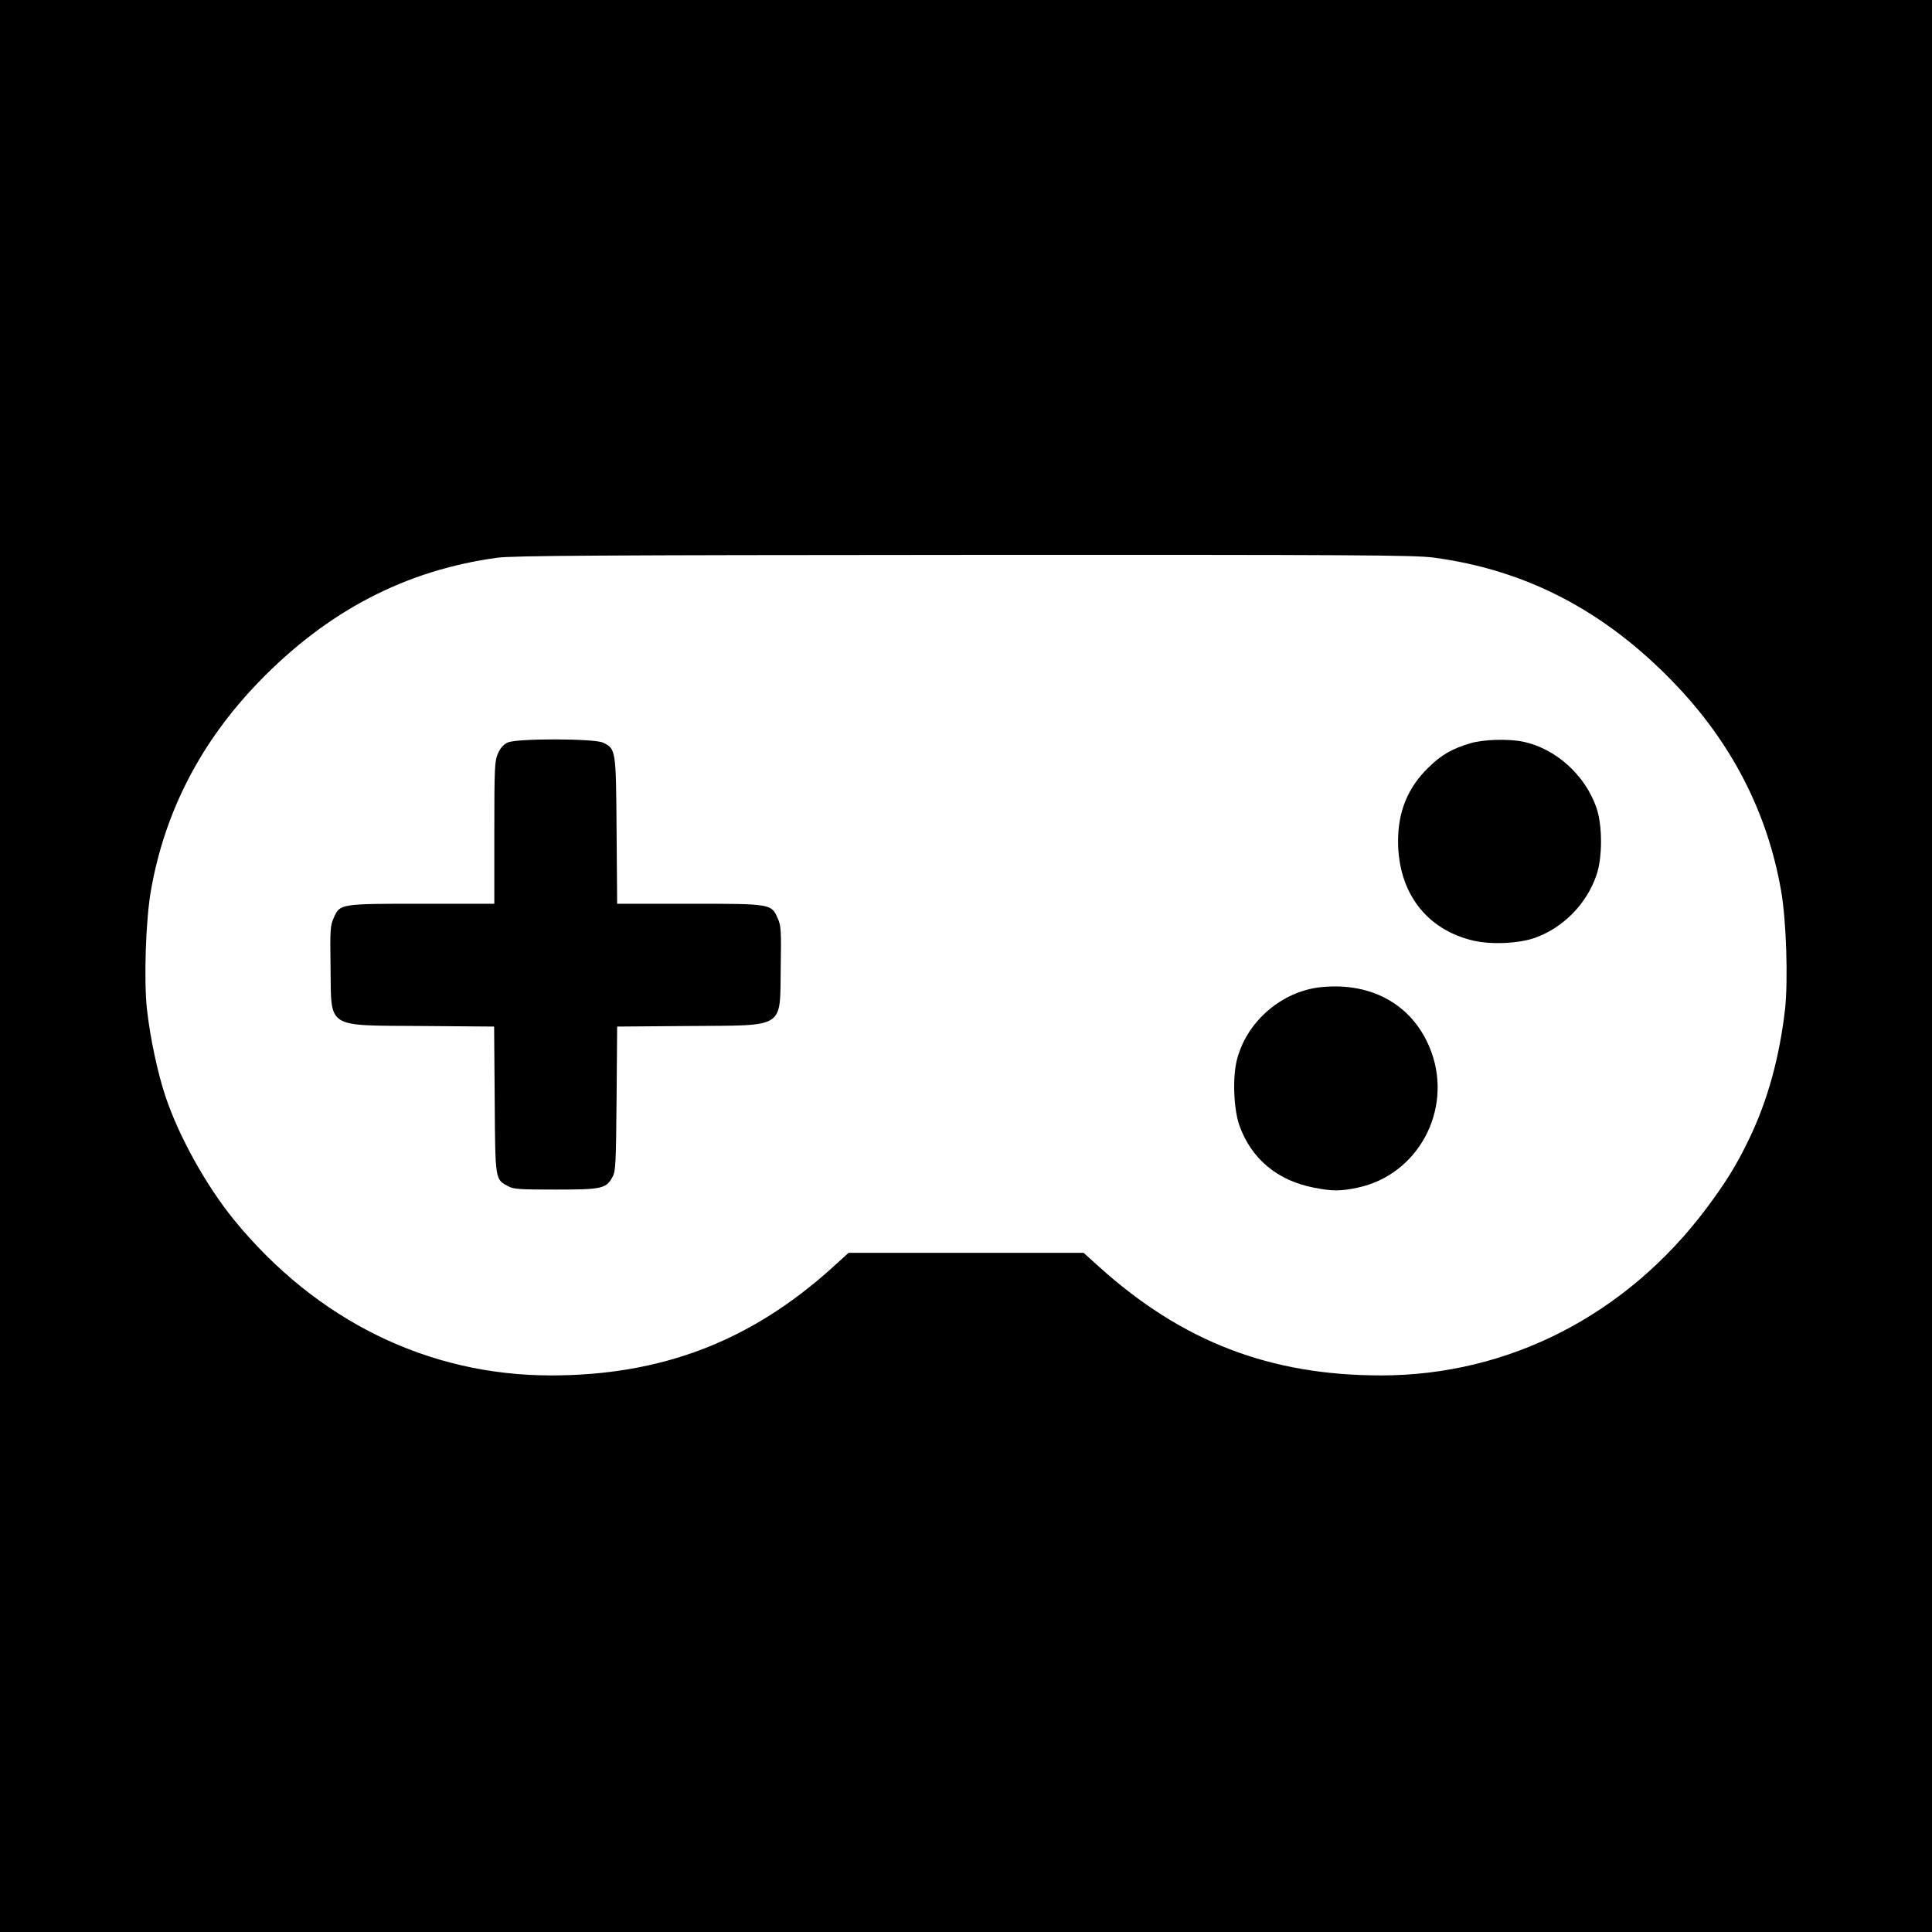 <?xml version="1.0" standalone="no"?>
<!DOCTYPE svg PUBLIC "-//W3C//DTD SVG 20010904//EN"
 "http://www.w3.org/TR/2001/REC-SVG-20010904/DTD/svg10.dtd">
<svg version="1.0" xmlns="http://www.w3.org/2000/svg"
 width="1024pt" height="1024pt" viewBox="0 0 1024 1024"
 preserveAspectRatio="xMidYMid meet">
<g transform="translate(0,1024) scale(0.1,-0.1)"
fill="#000000" stroke="none">
<path d="M0 5120 l0 -5120 5120 0 5120 0 0 5120 0 5120 -5120 0 -5120 0 0
-5120z m7596 2165 c491 -65 907 -281 1274 -662 306 -316 497 -686 570 -1103
28 -158 38 -477 21 -630 -29 -251 -90 -476 -187 -680 -68 -142 -124 -233 -230
-375 -424 -565 -1047 -885 -1724 -885 -590 0 -1056 180 -1496 577 l-81 73
-623 0 -622 0 -96 -87 c-430 -385 -900 -563 -1482 -563 -651 0 -1244 291
-1680 825 -148 182 -293 443 -364 657 -41 124 -80 306 -97 458 -17 153 -7 472
21 630 73 418 264 787 570 1104 365 378 780 594 1266 660 81 11 543 14 2471
15 2079 1 2386 -1 2489 -14z"/>
<path d="M2692 6305 c-22 -10 -39 -28 -52 -57 -18 -40 -20 -68 -20 -420 l0
-378 -380 0 c-439 0 -438 0 -471 -75 -19 -42 -20 -63 -17 -263 5 -328 -31
-306 485 -310 l382 -3 3 -388 c3 -429 2 -421 71 -458 28 -16 60 -18 252 -18
246 0 268 5 302 68 16 29 18 71 21 414 l3 382 382 3 c515 4 480 -18 485 310 3
197 2 221 -16 261 -34 77 -34 77 -471 77 l-380 0 -3 388 c-3 431 -4 433 -72
466 -47 22 -453 23 -504 1z"/>
<path d="M7795 6301 c-99 -29 -156 -62 -226 -131 -108 -106 -159 -231 -159
-390 1 -270 149 -466 397 -525 95 -23 242 -16 328 14 150 54 273 178 326 331
33 93 33 267 0 360 -60 173 -216 313 -389 349 -78 16 -208 12 -277 -8z"/>
<path d="M7003 5008 c-210 -21 -398 -184 -448 -389 -23 -94 -16 -258 14 -344
63 -177 202 -293 396 -330 96 -19 141 -19 230 0 319 67 504 408 392 718 -88
243 -308 373 -584 345z"/>
</g>
</svg>
